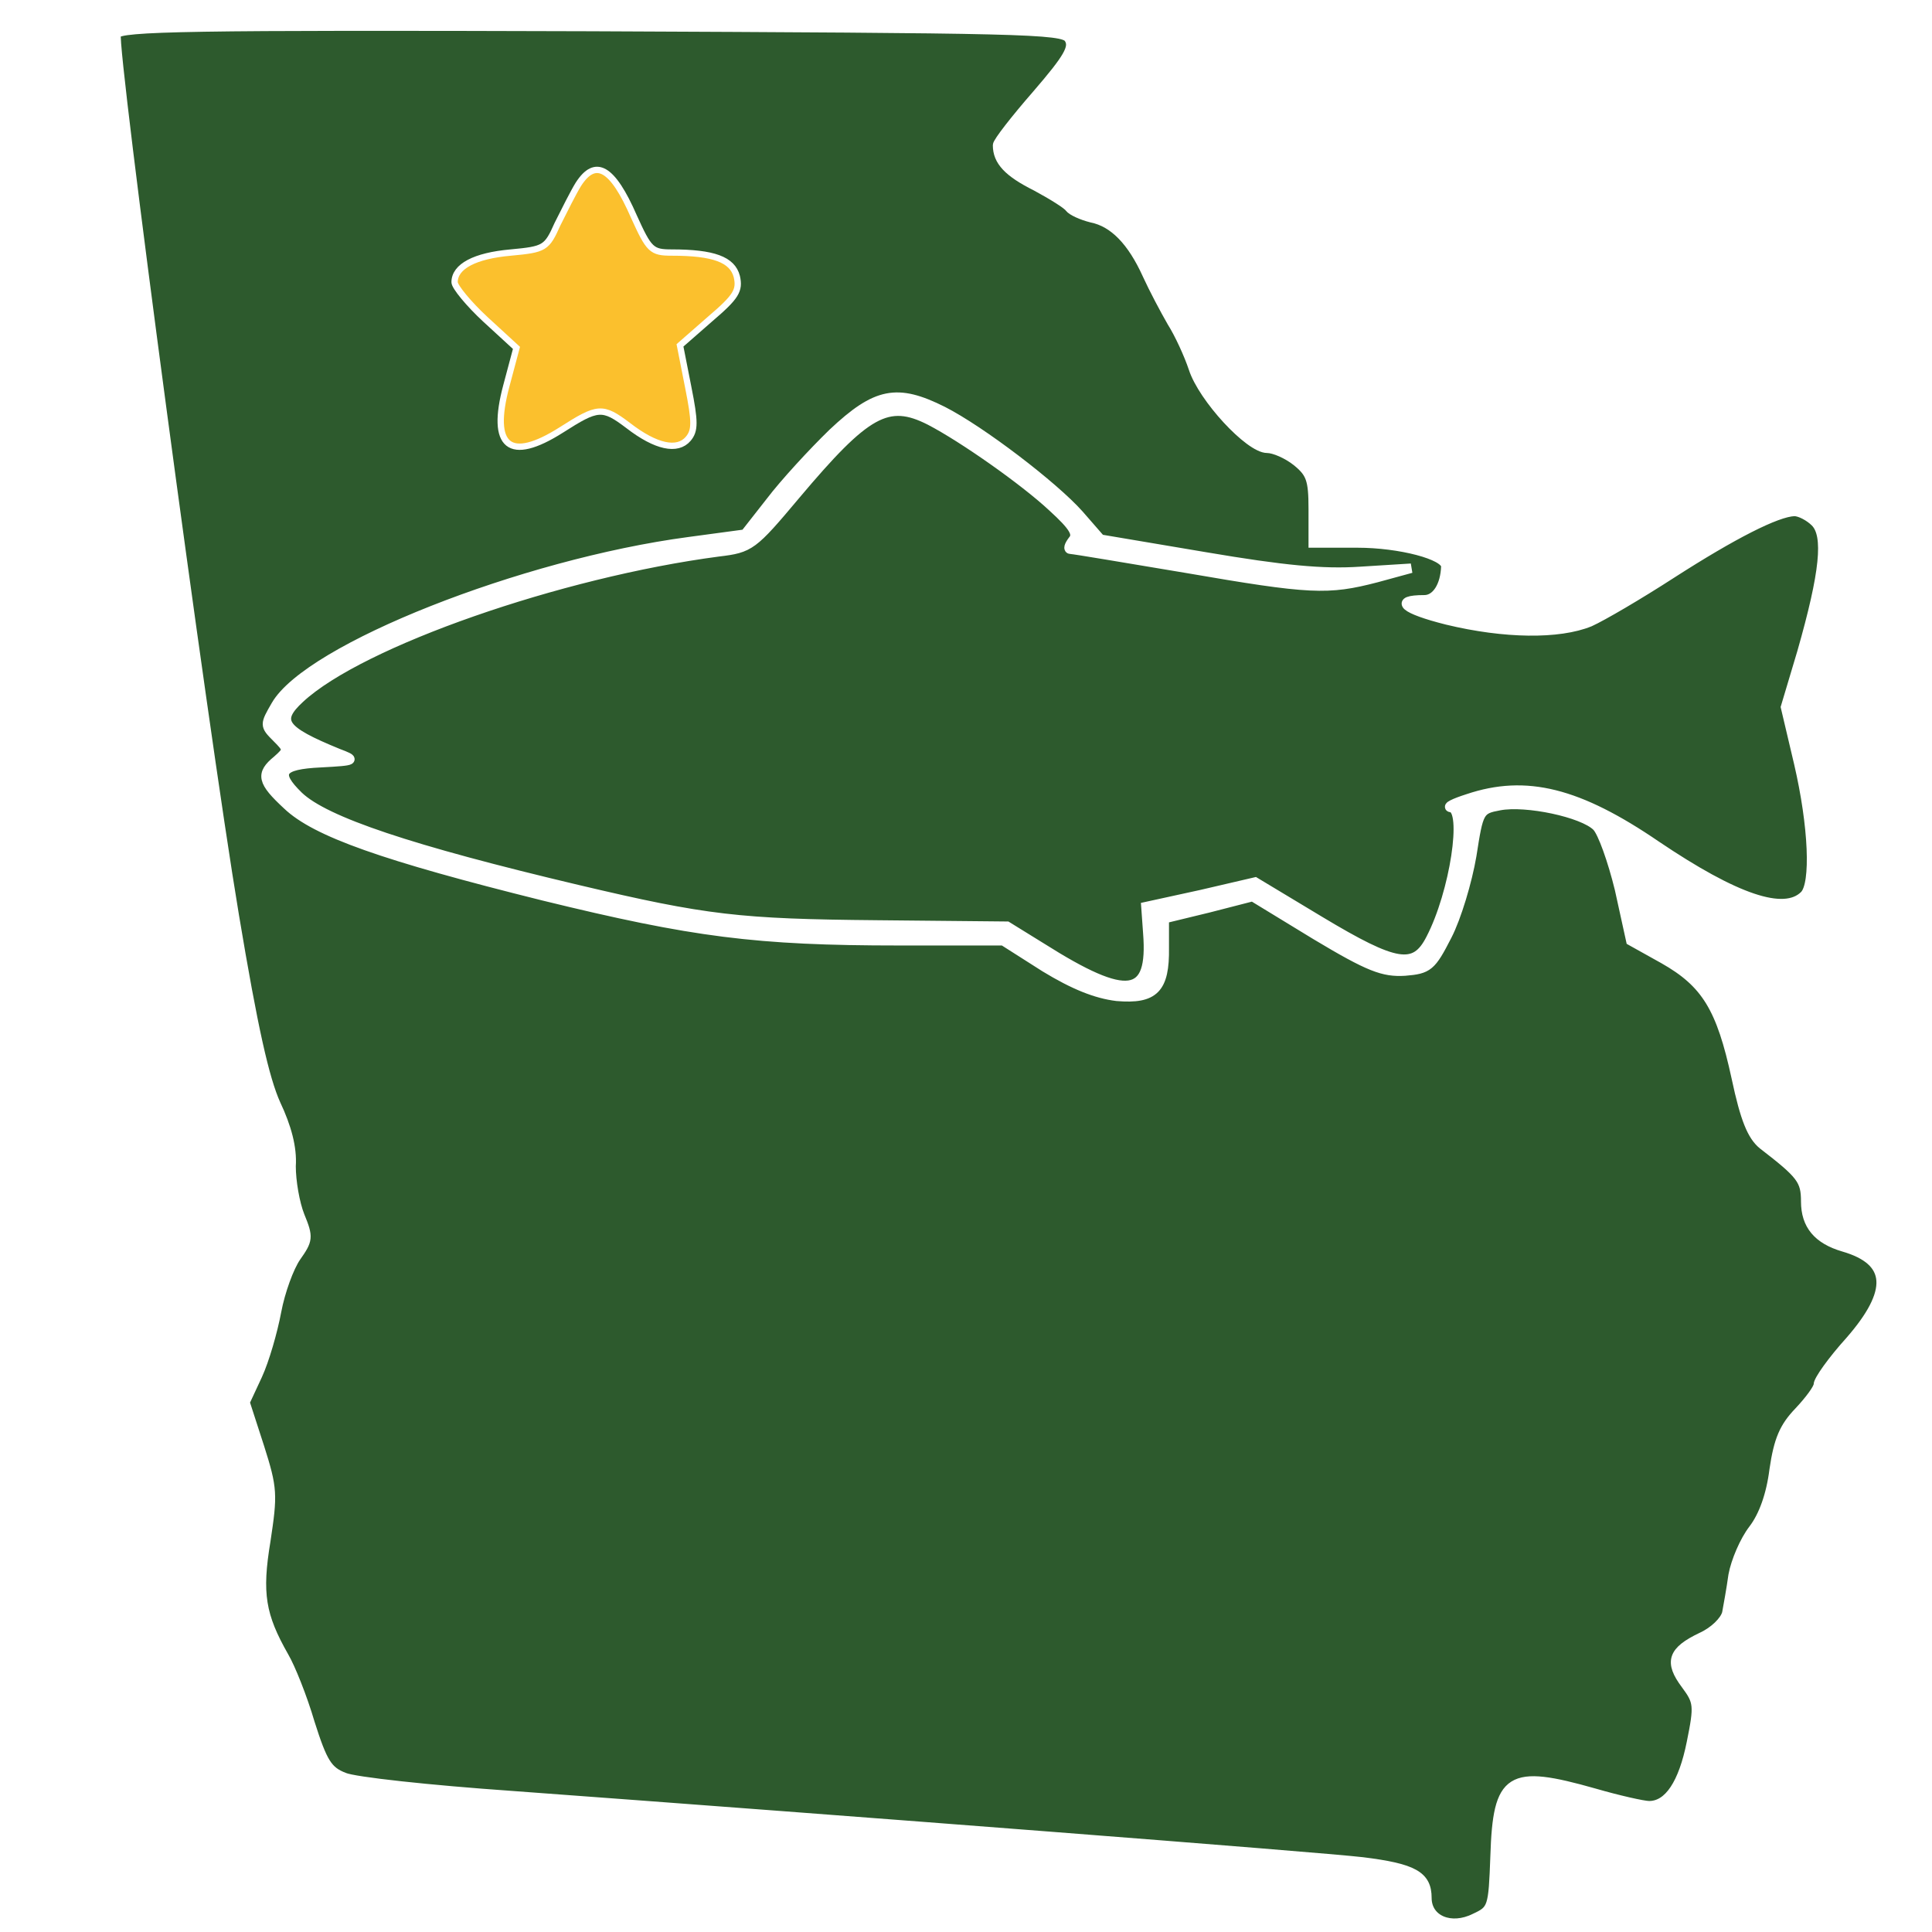 <?xml version="1.0" standalone="no"?>
<!DOCTYPE svg PUBLIC "-//W3C//DTD SVG 20010904//EN"
 "http://www.w3.org/TR/2001/REC-SVG-20010904/DTD/svg10.dtd">
<svg version="1.0" xmlns="http://www.w3.org/2000/svg"
 width="120pt" height="120pt" viewBox="0 0 300 306"
 preserveAspectRatio="xMidYMid meet">
<defs>
  <!-- Add a subtle drop shadow for depth -->
  <filter id="dropShadow" x="-20%" y="-20%" width="140%" height="140%">
    <feDropShadow dx="2" dy="2" stdDeviation="1.5" flood-color="#000000" flood-opacity="0.4"/>
  </filter>
</defs>
<!-- Main Georgia outline in forest green with thick white stroke -->
<g transform="translate(0,306) scale(0.1,-0.1)"
fill="#2d5a2d" stroke="#ffffff" stroke-width="15" filter="url(#dropShadow)">
<path d="M154 3006 c-7 -19 136 -1091 187 -1396 30 -180 48 -259 66 -299 17
-36 26 -69 24 -98 0 -24 6 -59 14 -79 14 -34 13 -38 -6 -65 -11 -16 -25 -54
-31 -86 -6 -32 -19 -77 -30 -101 l-20 -43 23 -71 c21 -66 21 -75 10 -148 -14
-84 -8 -119 29 -184 10 -17 29 -64 41 -105 20 -63 28 -76 54 -86 16 -7 136
-20 265 -29 543 -40 1280 -97 1348 -105 81 -10 102 -22 102 -57 0 -35 38 -51
76 -32 28 13 29 16 32 98 4 127 23 138 157 100 38 -11 78 -20 87 -20 31 0 54
35 67 100 12 59 11 65 -9 92 -27 36 -21 53 25 75 20 9 37 26 40 38 2 11 7 38
10 60 4 22 18 55 32 73 16 21 28 54 33 94 7 48 16 68 39 92 17 18 31 37 31 43
0 7 22 38 50 69 69 79 66 127 -10 149 -41 12 -60 35 -60 72 0 34 -7 43 -68 90
-17 14 -28 40 -42 106 -24 111 -48 150 -115 188 l-52 29 -18 82 c-11 45 -27
90 -36 99 -22 22 -112 41 -154 33 -32 -6 -33 -8 -44 -79 -7 -41 -24 -98 -39
-127 -25 -49 -30 -53 -67 -56 -34 -2 -56 6 -141 57 l-100 61 -70 -18 -70 -17
0 -46 c1 -65 -16 -82 -75 -77 -33 4 -68 18 -114 46 l-66 42 -165 0 c-226 0
-326 13 -563 71 -253 63 -361 101 -406 144 -40 37 -43 49 -16 71 18 16 18 17
-1 36 -19 19 -19 20 -1 51 52 90 391 224 654 259 l89 12 40 51 c22 29 67 78
99 109 69 65 102 71 174 35 61 -31 176 -119 216 -164 l34 -39 166 -28 c124
-21 186 -27 246 -23 l80 5 -55 -15 c-77 -20 -104 -19 -301 15 -96 16 -178 30
-183 30 -5 0 -3 6 3 14 9 10 2 22 -32 53 -45 42 -142 110 -194 137 -67 34
-101 15 -213 -118 -68 -81 -72 -84 -122 -90 -251 -33 -567 -143 -663 -232 -39
-36 -28 -51 60 -87 29 -11 29 -12 -27 -15 -65 -3 -73 -16 -35 -53 42 -40 176
-85 442 -148 203 -48 256 -54 475 -56 l205 -2 55 -34 c136 -86 176 -80 168 23
l-3 42 87 19 86 20 103 -62 c120 -72 150 -77 175 -28 38 73 58 206 32 208 -7
1 5 7 27 14 92 31 175 10 298 -74 126 -85 203 -111 235 -79 18 18 14 110 -9
209 l-21 89 26 87 c36 126 42 185 21 206 -9 9 -24 17 -33 17 -28 -1 -97 -36
-195 -99 -51 -33 -109 -67 -129 -76 -49 -20 -135 -19 -226 3 -68 17 -86 32
-36 32 19 0 33 22 34 53 0 18 -73 37 -140 37 l-70 0 0 54 c0 47 -4 57 -26 75
-15 12 -36 21 -47 21 -28 0 -102 80 -117 127 -7 21 -22 54 -34 73 -11 19 -29
53 -39 75 -24 53 -53 83 -88 90 -16 4 -31 11 -35 16 -3 5 -27 20 -53 34 -44
22 -61 40 -61 65 0 5 28 41 62 80 50 58 60 75 51 89 -9 15 -76 16 -757 19
-635 2 -747 0 -752 -12z"/>
</g>
<!-- Golden star with white outline for maximum visibility -->
<g transform="translate(0,306) scale(0.1,-0.1)">
<path d="M886 2768 c-8 -13 -22 -41 -33 -63 -17 -38 -20 -40 -74 -45 -57 -5
-89 -22 -89 -47 0 -7 22 -34 49 -59 l49 -45 -16 -60 c-26 -97 5 -122 87 -70
58 37 65 38 106 7 44 -34 78 -41 95 -21 11 13 11 27 0 82 l-13 66 48 42 c41
35 47 45 42 67 -7 27 -37 38 -103 38 -32 0 -36 4 -60 57 -34 78 -61 93 -88 51z" 
fill="#FBC02D" stroke="#ffffff" stroke-width="10" filter="url(#dropShadow)"/>
</g>
</svg> 
